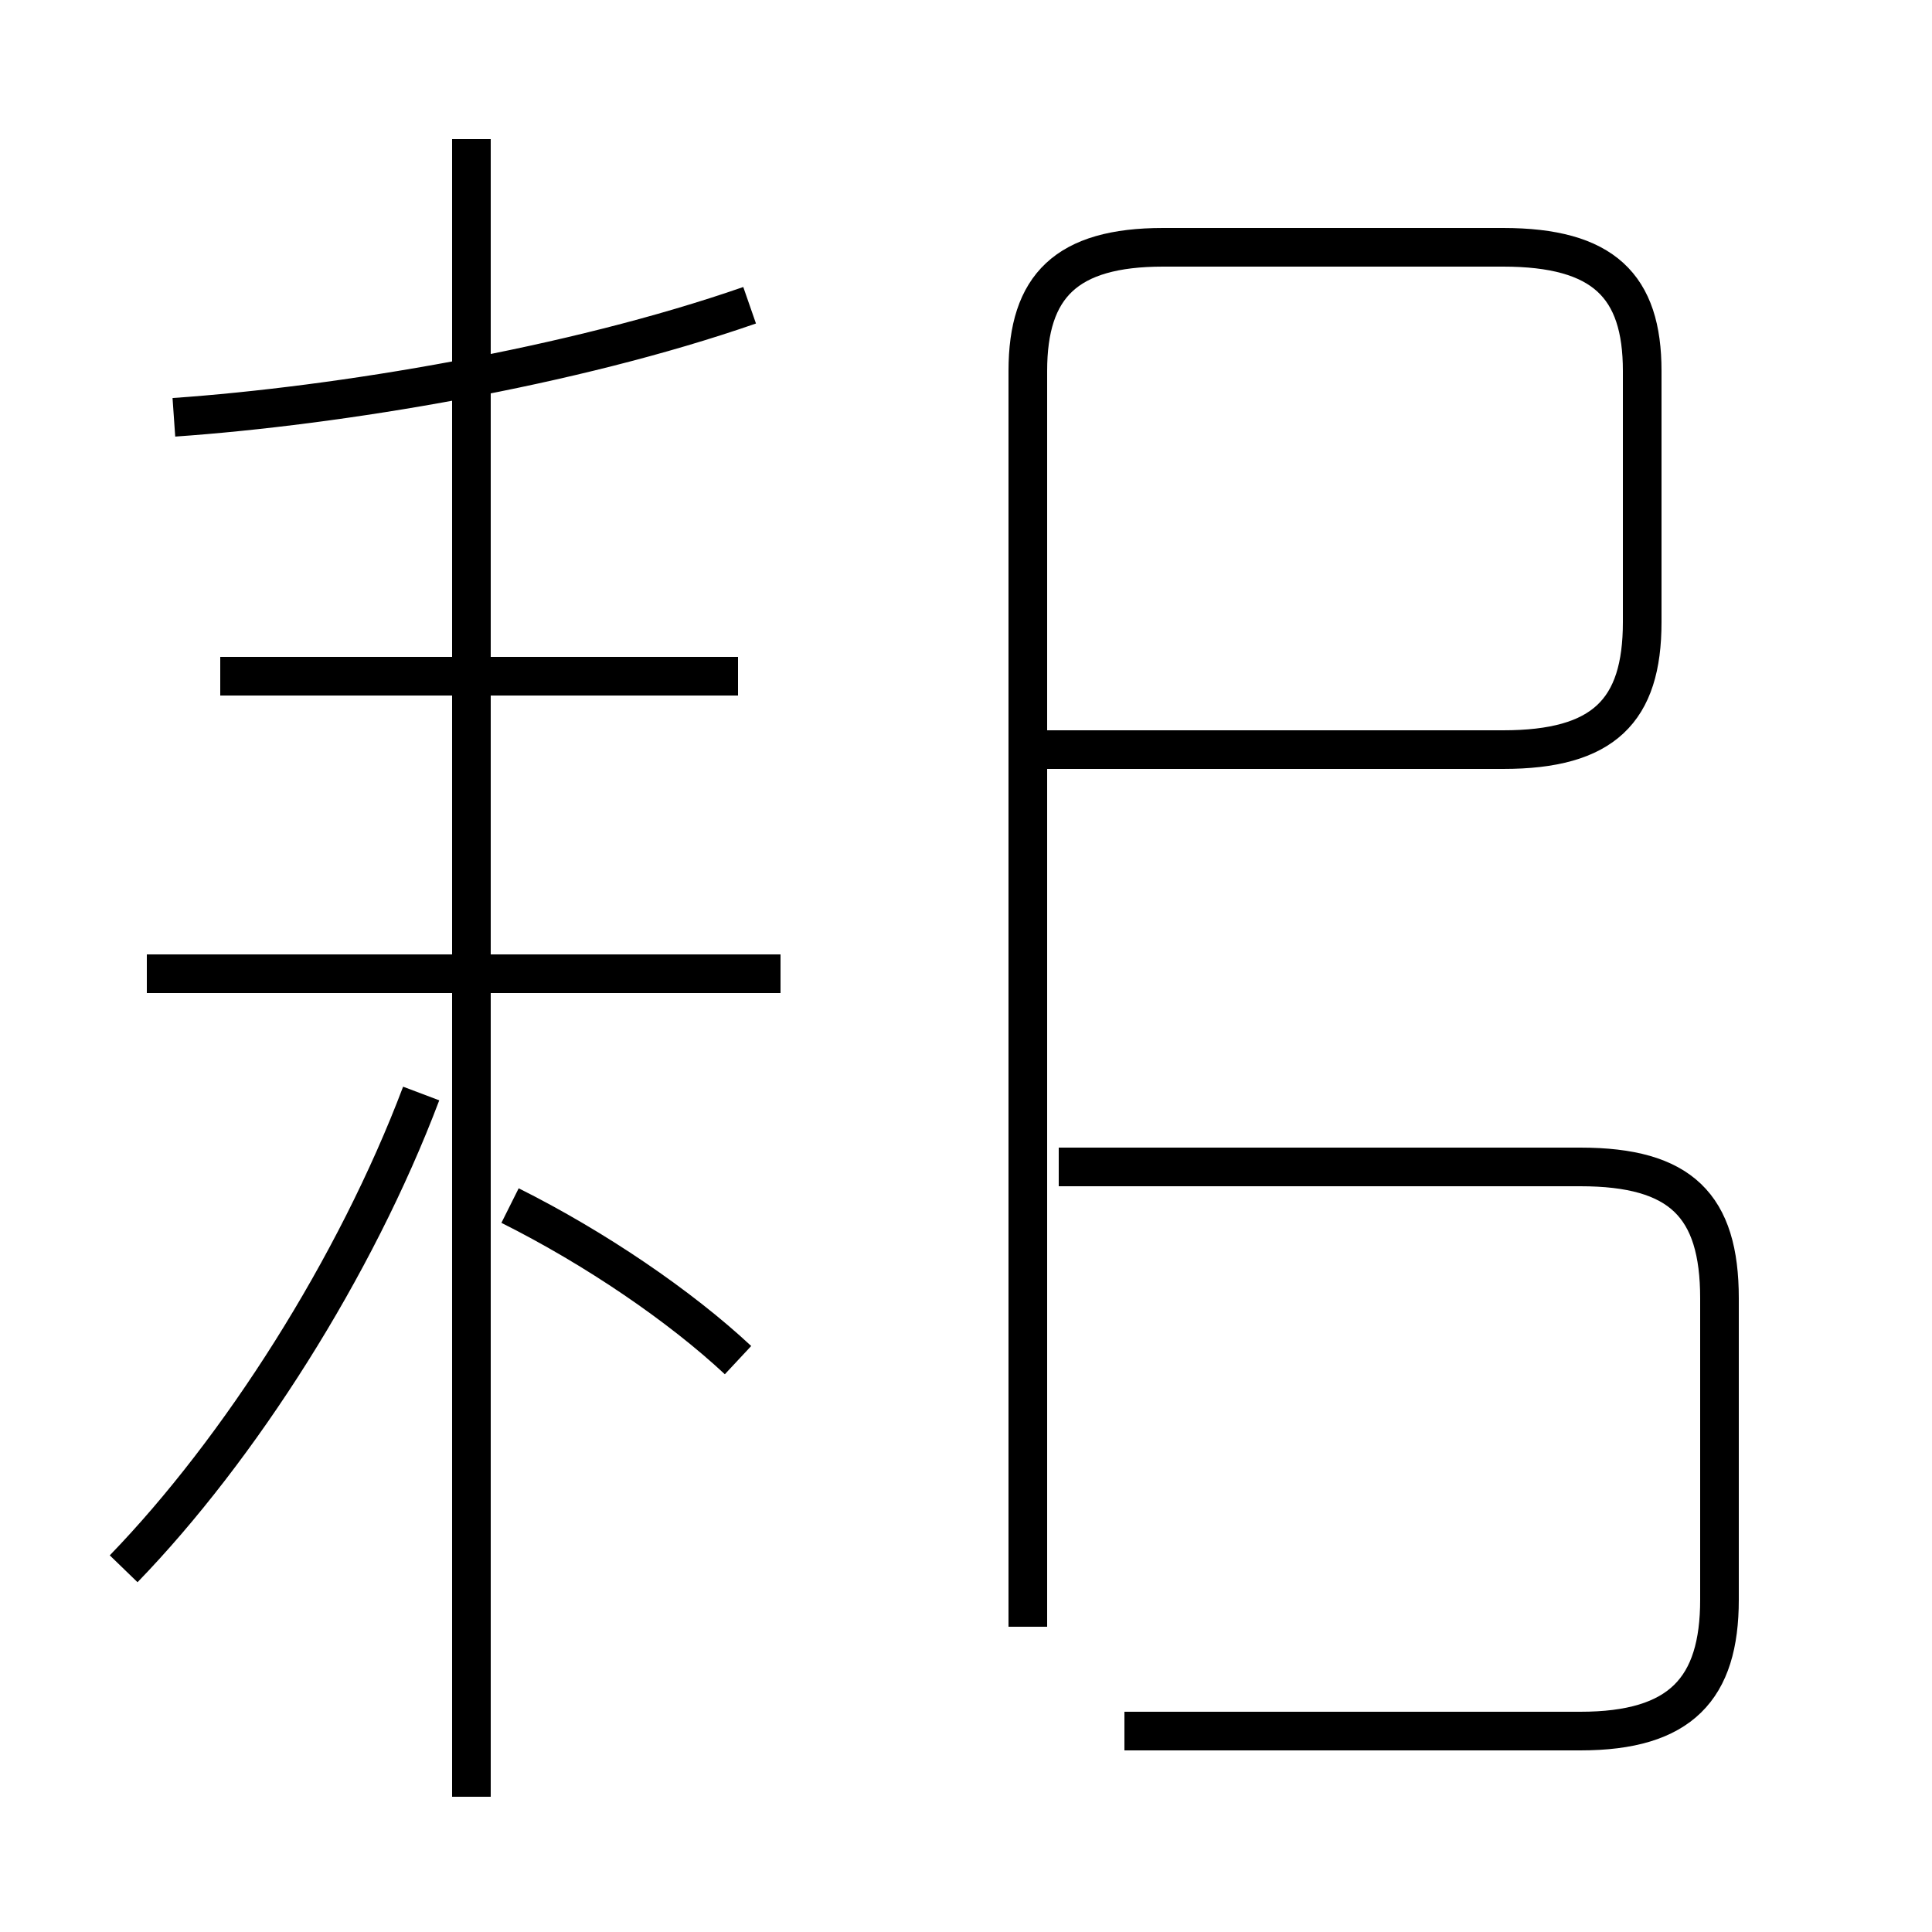 <?xml version='1.0' encoding='utf8'?>
<svg viewBox="0.0 -6.0 50.0 50.0" version="1.1" xmlns="http://www.w3.org/2000/svg">
<rect x="0.0" y="-6.0" width="50.0" height="50.0" fill="#808080" stroke="none"/>
<rect x="-1000" y="-1000" width="2000" height="2000" stroke="white" fill="white"/>
<g style="fill:white;stroke:#000000;  stroke-width:1">
<path d="M 29.1 0.8 L 40.9 0.8 C 43.5 0.8 44.5 -0.3 44.5 -2.6 L 44.5 -10.4 C 44.5 -12.8 43.5 -13.8 40.9 -13.8 L 27.4 -13.8 M 3.2 -3.4 C 6.2 -6.5 9.2 -11.2 10.9 -15.7 M 19.1 -8.8 C 17.6 -10.2 15.4 -11.7 13.2 -12.8 M 20.2 -18.8 L 3.8 -18.8 M 12.2 2.5 L 12.2 -40.4 M 19.1 -26.5 L 5.7 -26.5 M 4.5 -33.2 C 8.8 -33.5 14.8 -34.5 19.4 -36.1 M 26.9 -24.6 L 38.9 -24.6 C 41.5 -24.6 42.5 -25.6 42.5 -27.9 L 42.5 -34.4 C 42.5 -36.6 41.5 -37.6 38.9 -37.6 L 30.1 -37.6 C 27.6 -37.6 26.6 -36.6 26.6 -34.4 L 26.6 -1.9" transform="translate(0.0 38.0)" />
</g>
</svg>